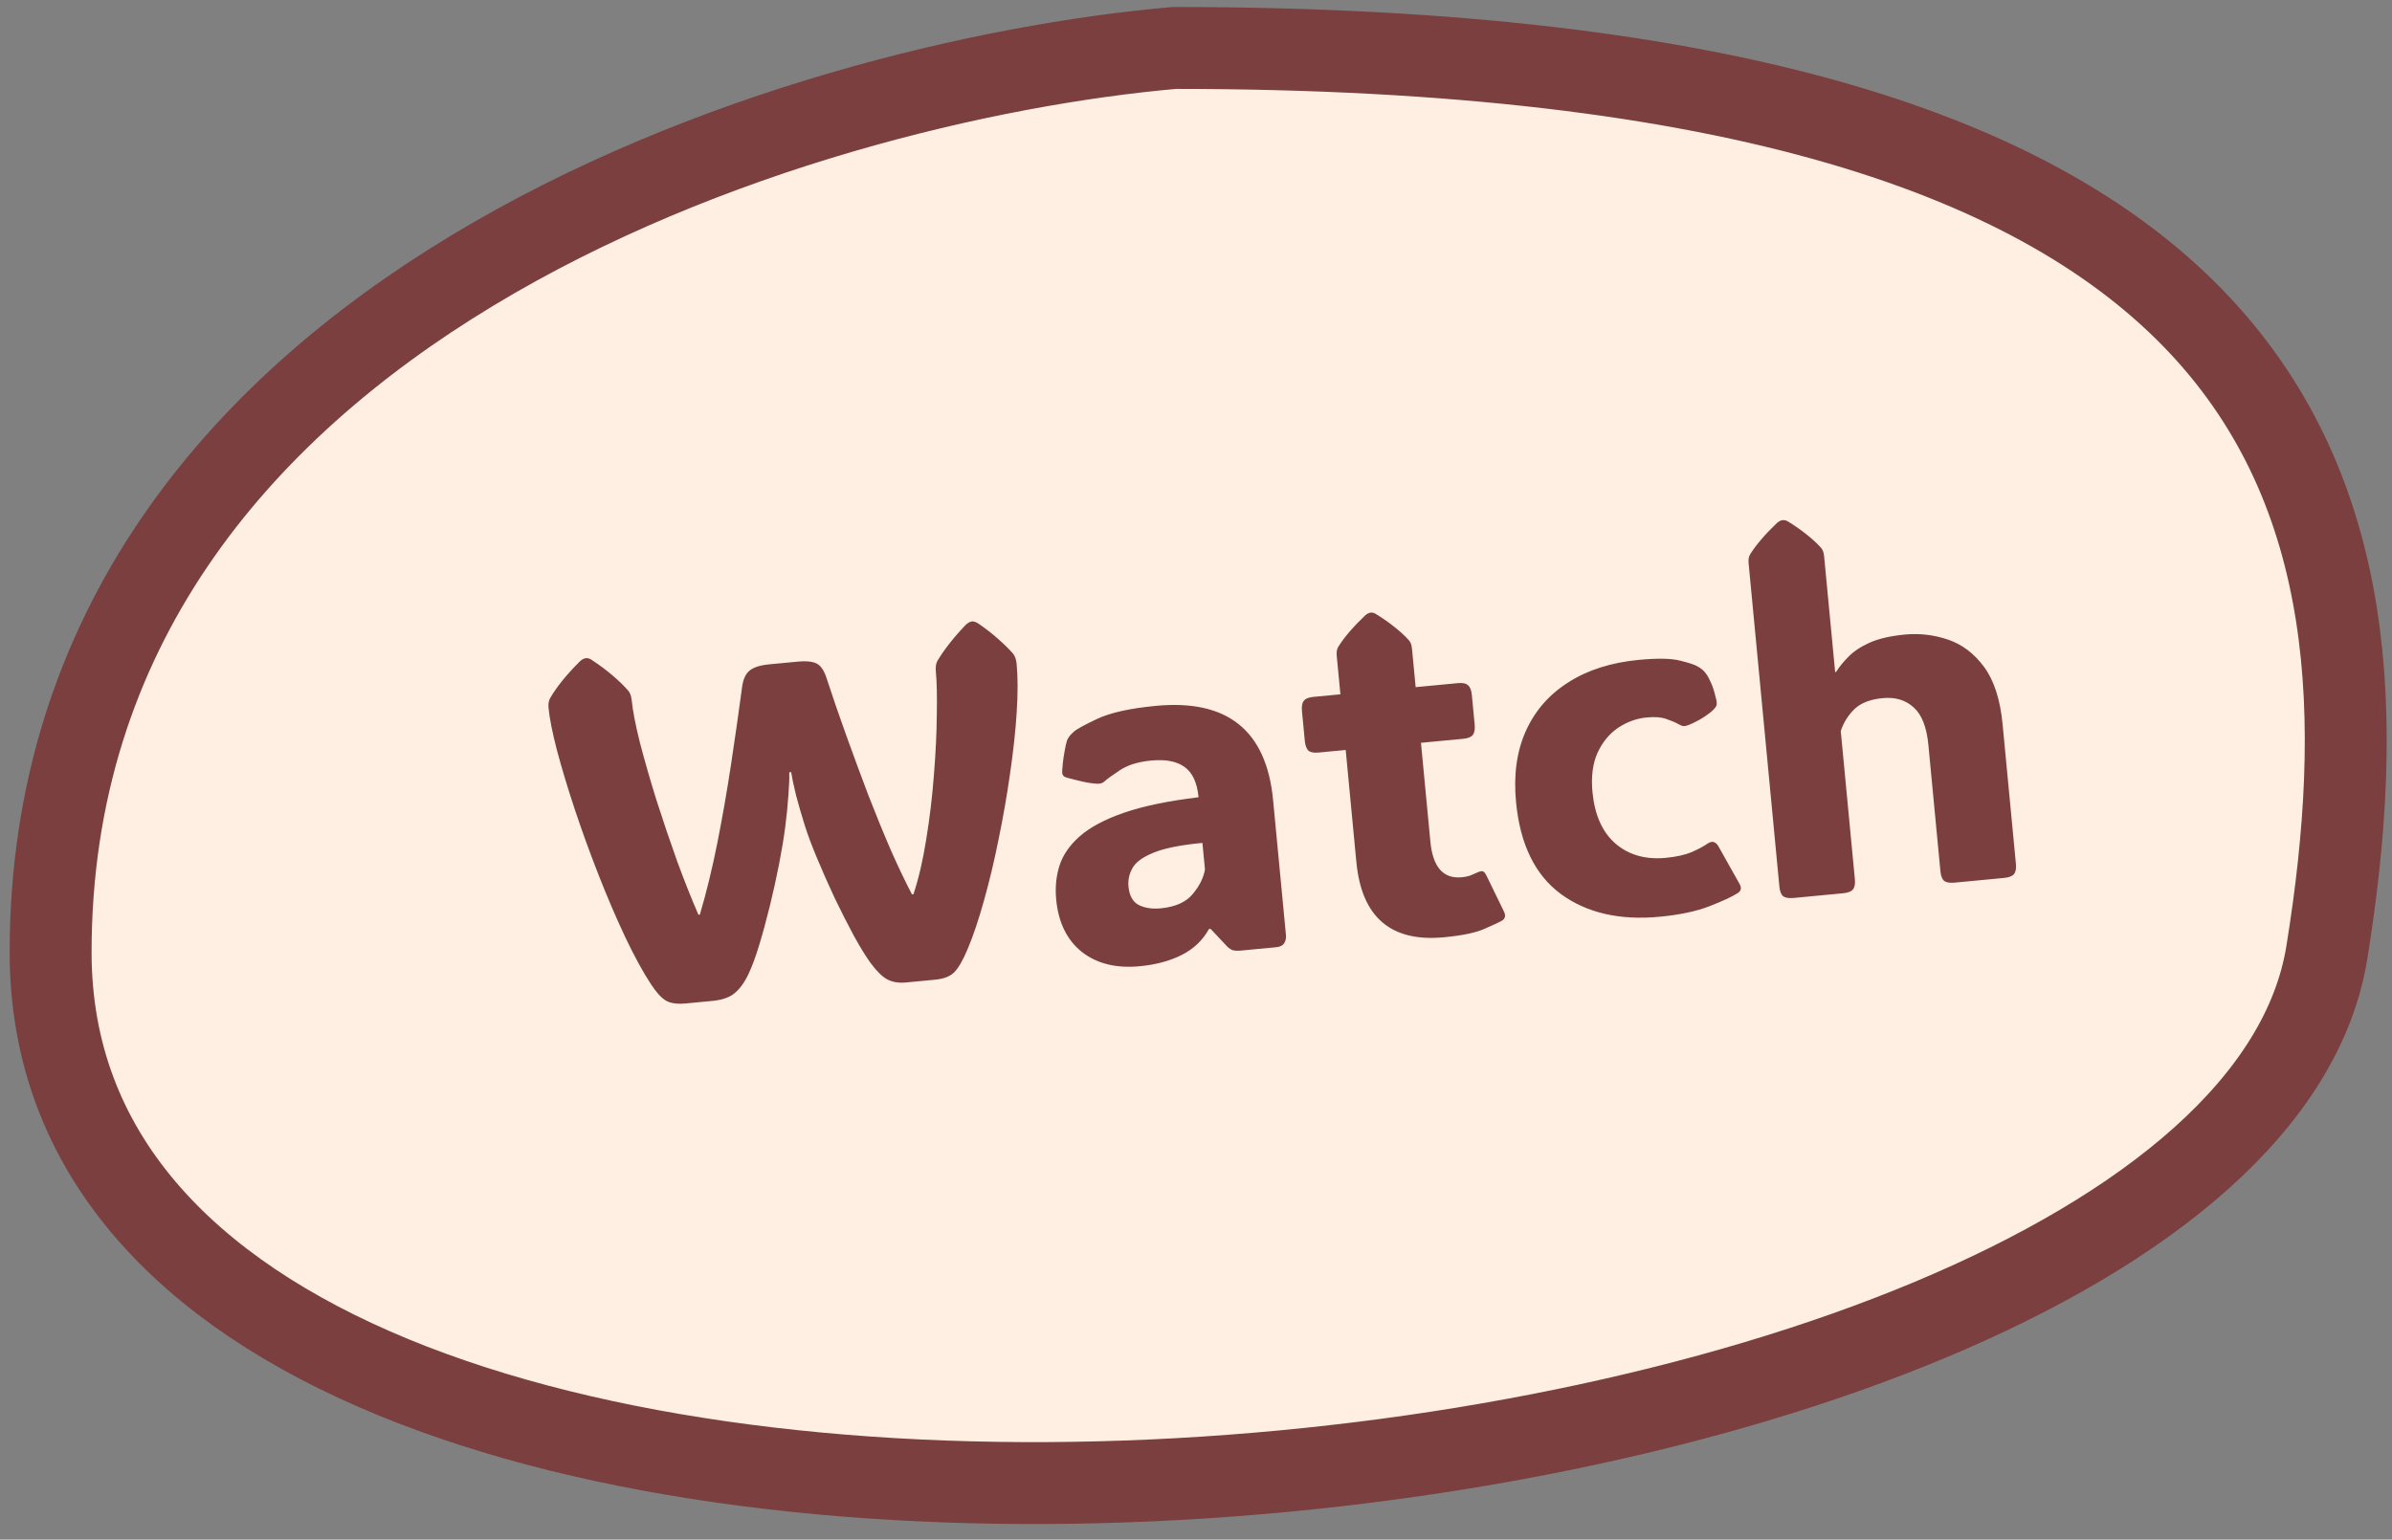 <svg width="146" height="94" viewBox="0 0 146 94" fill="none" xmlns="http://www.w3.org/2000/svg">
<rect x="0" y="0" width="146" height="94" fill="#808080" stroke="none"/>
<path d="M3.09 58.142C3.09 18.789 48.81 4.936 71.67 2.928C140.251 2.928 146.61 29.721 142.025 58.142C136.09 94.928 3.09 107.333 3.09 58.142Z" fill="#FFEEE2" stroke="#7A3F3E" stroke-width="5"/>
<path d="M39.738 60.097C39.245 59.35 38.723 58.394 38.17 57.23C37.617 56.057 37.075 54.794 36.544 53.441C36.013 52.089 35.528 50.752 35.088 49.431C34.647 48.099 34.282 46.888 33.992 45.797C33.711 44.706 33.541 43.849 33.482 43.227C33.458 42.974 33.492 42.77 33.585 42.614C33.779 42.281 34.021 41.934 34.31 41.573C34.608 41.202 34.964 40.81 35.376 40.398C35.51 40.267 35.641 40.196 35.767 40.184C35.894 40.172 36.025 40.218 36.163 40.323C36.655 40.649 37.078 40.967 37.431 41.276C37.783 41.576 38.086 41.871 38.339 42.161C38.46 42.297 38.534 42.505 38.561 42.787L38.555 42.729C38.616 43.37 38.782 44.233 39.052 45.316C39.33 46.388 39.668 47.562 40.064 48.839C40.469 50.105 40.892 51.355 41.333 52.588C41.783 53.811 42.215 54.898 42.63 55.849L42.717 55.841C43.118 54.488 43.474 53.027 43.786 51.457C44.097 49.887 44.377 48.286 44.623 46.654C44.87 45.021 45.097 43.435 45.303 41.895C45.369 41.447 45.52 41.129 45.757 40.94C46.003 40.739 46.403 40.613 46.957 40.56L48.707 40.394C49.202 40.346 49.579 40.384 49.836 40.507C50.093 40.63 50.298 40.929 50.451 41.405C50.811 42.508 51.211 43.672 51.651 44.896C52.092 46.119 52.541 47.337 53 48.549C53.468 49.75 53.928 50.874 54.38 51.919C54.843 52.964 55.272 53.86 55.666 54.608L55.754 54.599C56.074 53.637 56.335 52.513 56.537 51.229C56.748 49.943 56.903 48.638 57.003 47.314C57.111 45.98 57.17 44.748 57.18 43.619C57.2 42.489 57.18 41.603 57.119 40.961L57.124 41.02C57.097 40.737 57.126 40.519 57.209 40.364C57.614 39.678 58.192 38.941 58.941 38.154C59.085 38.022 59.216 37.951 59.332 37.94C59.439 37.93 59.571 37.976 59.728 38.079C60.201 38.406 60.609 38.726 60.952 39.036C61.295 39.337 61.593 39.633 61.846 39.922C61.958 40.069 62.027 40.273 62.052 40.535C62.129 41.352 62.13 42.343 62.055 43.508C61.98 44.672 61.843 45.921 61.647 47.255C61.459 48.577 61.227 49.904 60.952 51.235C60.686 52.565 60.388 53.815 60.058 54.984C59.737 56.143 59.404 57.131 59.06 57.948C58.772 58.633 58.498 59.105 58.239 59.366C57.988 59.615 57.605 59.764 57.089 59.813L55.296 59.984C54.858 60.026 54.48 59.964 54.16 59.798C53.849 59.632 53.508 59.296 53.137 58.792C52.855 58.407 52.518 57.86 52.127 57.152C51.746 56.443 51.353 55.671 50.95 54.836C50.556 53.991 50.193 53.172 49.863 52.379C49.532 51.587 49.282 50.914 49.111 50.361C48.914 49.733 48.739 49.126 48.585 48.542C48.44 47.948 48.342 47.482 48.29 47.143L48.173 47.154C48.186 47.496 48.168 47.974 48.118 48.587C48.078 49.189 48.015 49.818 47.93 50.474C47.846 51.129 47.721 51.882 47.557 52.731C47.392 53.581 47.204 54.437 46.992 55.301C46.78 56.165 46.562 56.966 46.338 57.703C46.114 58.441 45.895 59.03 45.682 59.472C45.446 59.976 45.168 60.36 44.85 60.626C44.542 60.891 44.091 61.051 43.498 61.108L41.851 61.265C41.335 61.314 40.938 61.258 40.658 61.099C40.377 60.939 40.071 60.605 39.738 60.097ZM62.047 40.492L62.053 40.55L62.052 40.535C62.05 40.516 62.048 40.502 62.047 40.492ZM33.48 43.212L33.482 43.227L33.486 43.27L33.48 43.212ZM69.563 58.993C68.134 59.13 66.958 58.839 66.037 58.123C65.124 57.395 64.6 56.327 64.466 54.917C64.397 54.188 64.463 53.5 64.667 52.853C64.879 52.195 65.293 51.596 65.908 51.057C66.533 50.507 67.429 50.029 68.597 49.624C69.775 49.217 71.294 48.901 73.156 48.675C73.072 47.79 72.788 47.175 72.304 46.828C71.829 46.481 71.15 46.35 70.265 46.434C69.468 46.51 68.829 46.708 68.35 47.028C67.87 47.349 67.572 47.563 67.455 47.673C67.33 47.802 67.169 47.862 66.971 47.851C66.705 47.837 66.417 47.796 66.106 47.727C65.805 47.658 65.479 47.576 65.126 47.482C65.076 47.468 65.02 47.443 64.958 47.41C64.895 47.367 64.854 47.302 64.836 47.216C64.832 47.167 64.831 47.108 64.834 47.039C64.836 46.961 64.848 46.822 64.868 46.624C64.888 46.426 64.924 46.182 64.975 45.893C65.025 45.594 65.077 45.363 65.13 45.201C65.202 45.028 65.333 44.858 65.523 44.693C65.675 44.541 66.155 44.275 66.962 43.894C67.77 43.513 68.966 43.247 70.55 43.096C74.915 42.68 77.3 44.596 77.705 48.845L78.491 57.099C78.508 57.283 78.47 57.449 78.376 57.595C78.291 57.731 78.127 57.81 77.884 57.833L75.697 58.041C75.541 58.056 75.398 58.05 75.268 58.023C75.147 57.986 75.027 57.909 74.908 57.793L73.892 56.712L73.79 56.722C73.405 57.416 72.847 57.945 72.117 58.309C71.396 58.672 70.545 58.9 69.563 58.993ZM70.845 55.458C71.739 55.372 72.393 55.08 72.806 54.579C73.22 54.079 73.467 53.58 73.547 53.081L73.392 51.463C72.041 51.591 71.035 51.795 70.375 52.074C69.724 52.342 69.303 52.657 69.112 53.018C68.919 53.37 68.842 53.74 68.879 54.129C68.933 54.693 69.145 55.07 69.516 55.26C69.887 55.441 70.329 55.507 70.845 55.458ZM88.141 57.224C84.894 57.533 83.11 56.001 82.788 52.628L82.137 45.789L80.489 45.946C80.198 45.974 79.988 45.935 79.86 45.829C79.741 45.713 79.668 45.509 79.64 45.217L79.469 43.424C79.442 43.132 79.476 42.923 79.571 42.796C79.676 42.658 79.874 42.576 80.166 42.548L81.814 42.391L81.59 40.043C81.568 39.81 81.599 39.626 81.684 39.49C82.042 38.916 82.585 38.281 83.313 37.584C83.44 37.474 83.557 37.413 83.664 37.403C83.78 37.392 83.901 37.43 84.027 37.516C84.476 37.797 84.855 38.065 85.163 38.32C85.482 38.574 85.756 38.828 85.986 39.08C86.096 39.197 86.161 39.373 86.183 39.606L86.407 41.954L88.988 41.708C89.28 41.68 89.485 41.724 89.604 41.84C89.732 41.946 89.81 42.145 89.837 42.436L90.008 44.23C90.036 44.522 89.998 44.736 89.893 44.874C89.797 45.001 89.603 45.078 89.312 45.106L86.731 45.351L87.306 51.389C87.454 52.944 88.092 53.668 89.219 53.561C89.394 53.544 89.553 53.514 89.696 53.471C89.838 53.418 89.961 53.367 90.064 53.318C90.261 53.221 90.399 53.178 90.479 53.191C90.568 53.202 90.656 53.301 90.743 53.489L91.804 55.669C91.915 55.904 91.873 56.084 91.679 56.211C91.54 56.292 91.197 56.453 90.65 56.691C90.115 56.938 89.278 57.116 88.141 57.224ZM100.022 40.289C101.178 40.179 102.029 40.196 102.572 40.341C103.115 40.475 103.459 40.59 103.605 40.684C103.832 40.8 104.014 40.959 104.151 41.161C104.229 41.262 104.325 41.439 104.437 41.693C104.55 41.948 104.64 42.228 104.709 42.536C104.781 42.774 104.802 42.949 104.773 43.059C104.744 43.16 104.634 43.293 104.443 43.459C104.225 43.636 103.981 43.802 103.711 43.955C103.45 44.098 103.234 44.202 103.064 44.267C102.922 44.32 102.811 44.34 102.731 44.328C102.651 44.316 102.539 44.268 102.394 44.184C102.228 44.091 101.998 43.996 101.704 43.896C101.409 43.787 101.014 43.756 100.518 43.803C99.886 43.863 99.298 44.076 98.754 44.442C98.22 44.807 97.803 45.317 97.502 45.974C97.212 46.629 97.111 47.424 97.199 48.357C97.333 49.757 97.8 50.806 98.603 51.505C99.415 52.202 100.438 52.492 101.673 52.375C102.305 52.315 102.824 52.201 103.23 52.035C103.635 51.859 103.952 51.692 104.182 51.532C104.367 51.407 104.51 51.369 104.613 51.418C104.724 51.456 104.816 51.541 104.887 51.671L106.181 53.976C106.312 54.219 106.271 54.404 106.057 54.532C105.715 54.751 105.142 55.017 104.338 55.329C103.534 55.641 102.524 55.855 101.309 55.97C98.869 56.203 96.858 55.742 95.277 54.588C93.694 53.424 92.78 51.549 92.534 48.963C92.376 47.31 92.577 45.864 93.136 44.624C93.695 43.383 94.562 42.394 95.737 41.654C96.912 40.904 98.34 40.45 100.022 40.289ZM113.216 53.689C113.244 53.98 113.201 54.191 113.085 54.319C112.979 54.437 112.78 54.51 112.488 54.538L109.484 54.824C109.192 54.852 108.978 54.818 108.842 54.723C108.714 54.618 108.636 54.419 108.608 54.127L106.73 34.397C106.707 34.164 106.739 33.98 106.824 33.844C107.181 33.27 107.724 32.635 108.452 31.938C108.579 31.828 108.696 31.767 108.803 31.757C108.929 31.745 109.056 31.782 109.182 31.868C109.63 32.149 110.009 32.417 110.318 32.672C110.636 32.927 110.91 33.18 111.14 33.433C111.25 33.55 111.315 33.725 111.338 33.959L112.011 41.031L112.069 41.026C112.256 40.723 112.507 40.415 112.82 40.101C113.133 39.776 113.561 39.49 114.107 39.242C114.662 38.993 115.382 38.827 116.266 38.742C117.161 38.657 118.039 38.76 118.9 39.051C119.762 39.341 120.497 39.899 121.105 40.724C121.713 41.549 122.09 42.72 122.234 44.236L123.045 52.753C123.073 53.044 123.029 53.255 122.914 53.383C122.807 53.501 122.608 53.574 122.317 53.602L119.313 53.888C119.021 53.916 118.807 53.882 118.67 53.787C118.543 53.682 118.465 53.483 118.437 53.191L117.702 45.477C117.6 44.398 117.302 43.637 116.808 43.194C116.314 42.74 115.682 42.55 114.914 42.623C114.156 42.696 113.584 42.917 113.197 43.287C112.811 43.657 112.53 44.106 112.354 44.633L113.216 53.689Z" fill="#7A3F3E"/>
</svg>
